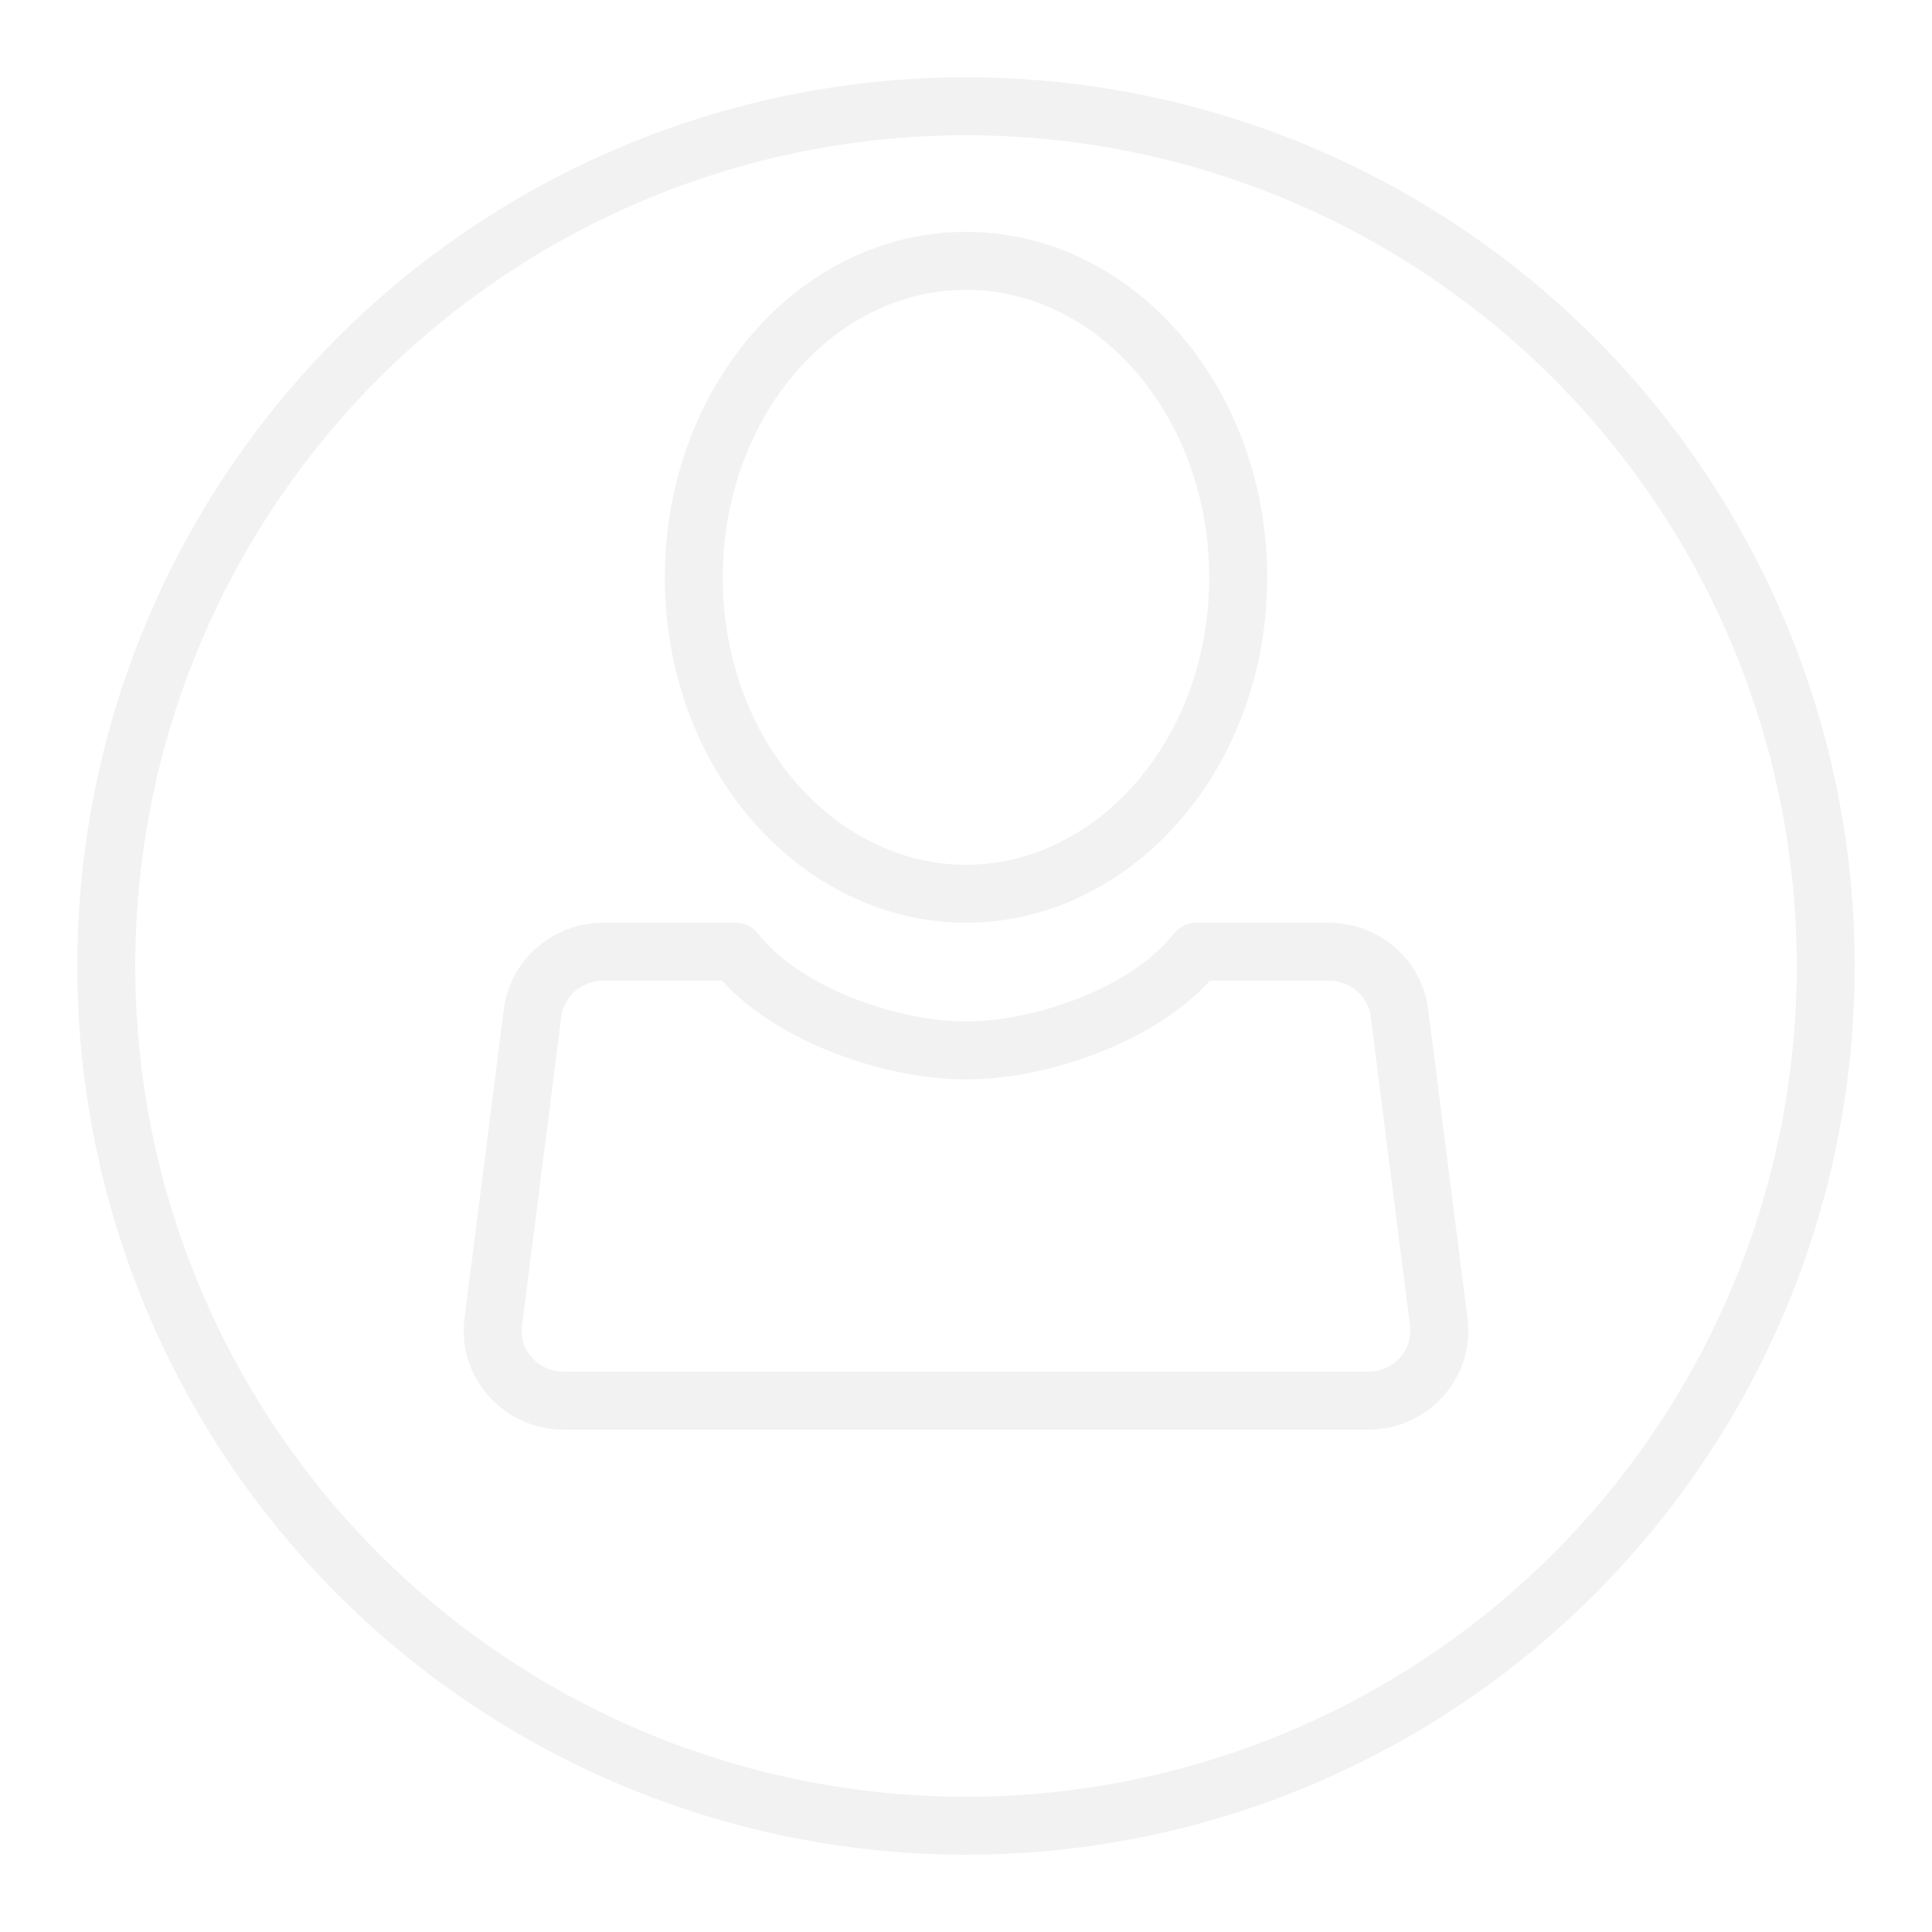 <svg width="100" height="100" viewBox="0 0 100 100" fill="none" xmlns="http://www.w3.org/2000/svg">
<path d="M64.089 29.88C64.089 39.127 57.594 46.261 50 46.261C42.406 46.261 35.911 39.127 35.911 29.88C35.911 26.878 36.606 24.075 37.81 21.667C40.291 16.706 44.875 13.5 50 13.5C55.124 13.5 59.709 16.706 62.19 21.667C63.394 24.075 64.089 26.878 64.089 29.88ZM50 54.369C52.168 54.369 54.697 53.803 56.93 52.839C58.843 52.013 60.717 50.818 61.929 49.261H68.766C70.651 49.261 72.207 50.637 72.434 52.425L74.471 68.447C74.741 70.571 73.054 72.5 70.803 72.5H29.197C26.946 72.5 25.259 70.571 25.529 68.447L27.566 52.425C27.793 50.637 29.349 49.261 31.234 49.261H38.071C39.283 50.818 41.157 52.013 43.07 52.839C45.303 53.803 47.832 54.369 50 54.369Z" stroke="#F2F2F2" stroke-width="3" stroke-linejoin="round"/>
<g filter="url(#filter0_d)">
<circle cx="50" cy="46" r="44.5" stroke="#F2F2F2" stroke-width="3"/>
</g>
<defs>
<filter id="filter0_d" x="0" y="0" width="100" height="100" filterUnits="userSpaceOnUse" color-interpolation-filters="sRGB">
<feFlood flood-opacity="0" result="BackgroundImageFix"/>
<feColorMatrix in="SourceAlpha" type="matrix" values="0 0 0 0 0 0 0 0 0 0 0 0 0 0 0 0 0 0 127 0"/>
<feOffset dy="4"/>
<feGaussianBlur stdDeviation="2"/>
<feColorMatrix type="matrix" values="0 0 0 0 0 0 0 0 0 0 0 0 0 0 0 0 0 0 0.25 0"/>
<feBlend mode="normal" in2="BackgroundImageFix" result="effect1_dropShadow"/>
<feBlend mode="normal" in="SourceGraphic" in2="effect1_dropShadow" result="shape"/>
</filter>
</defs>
</svg>